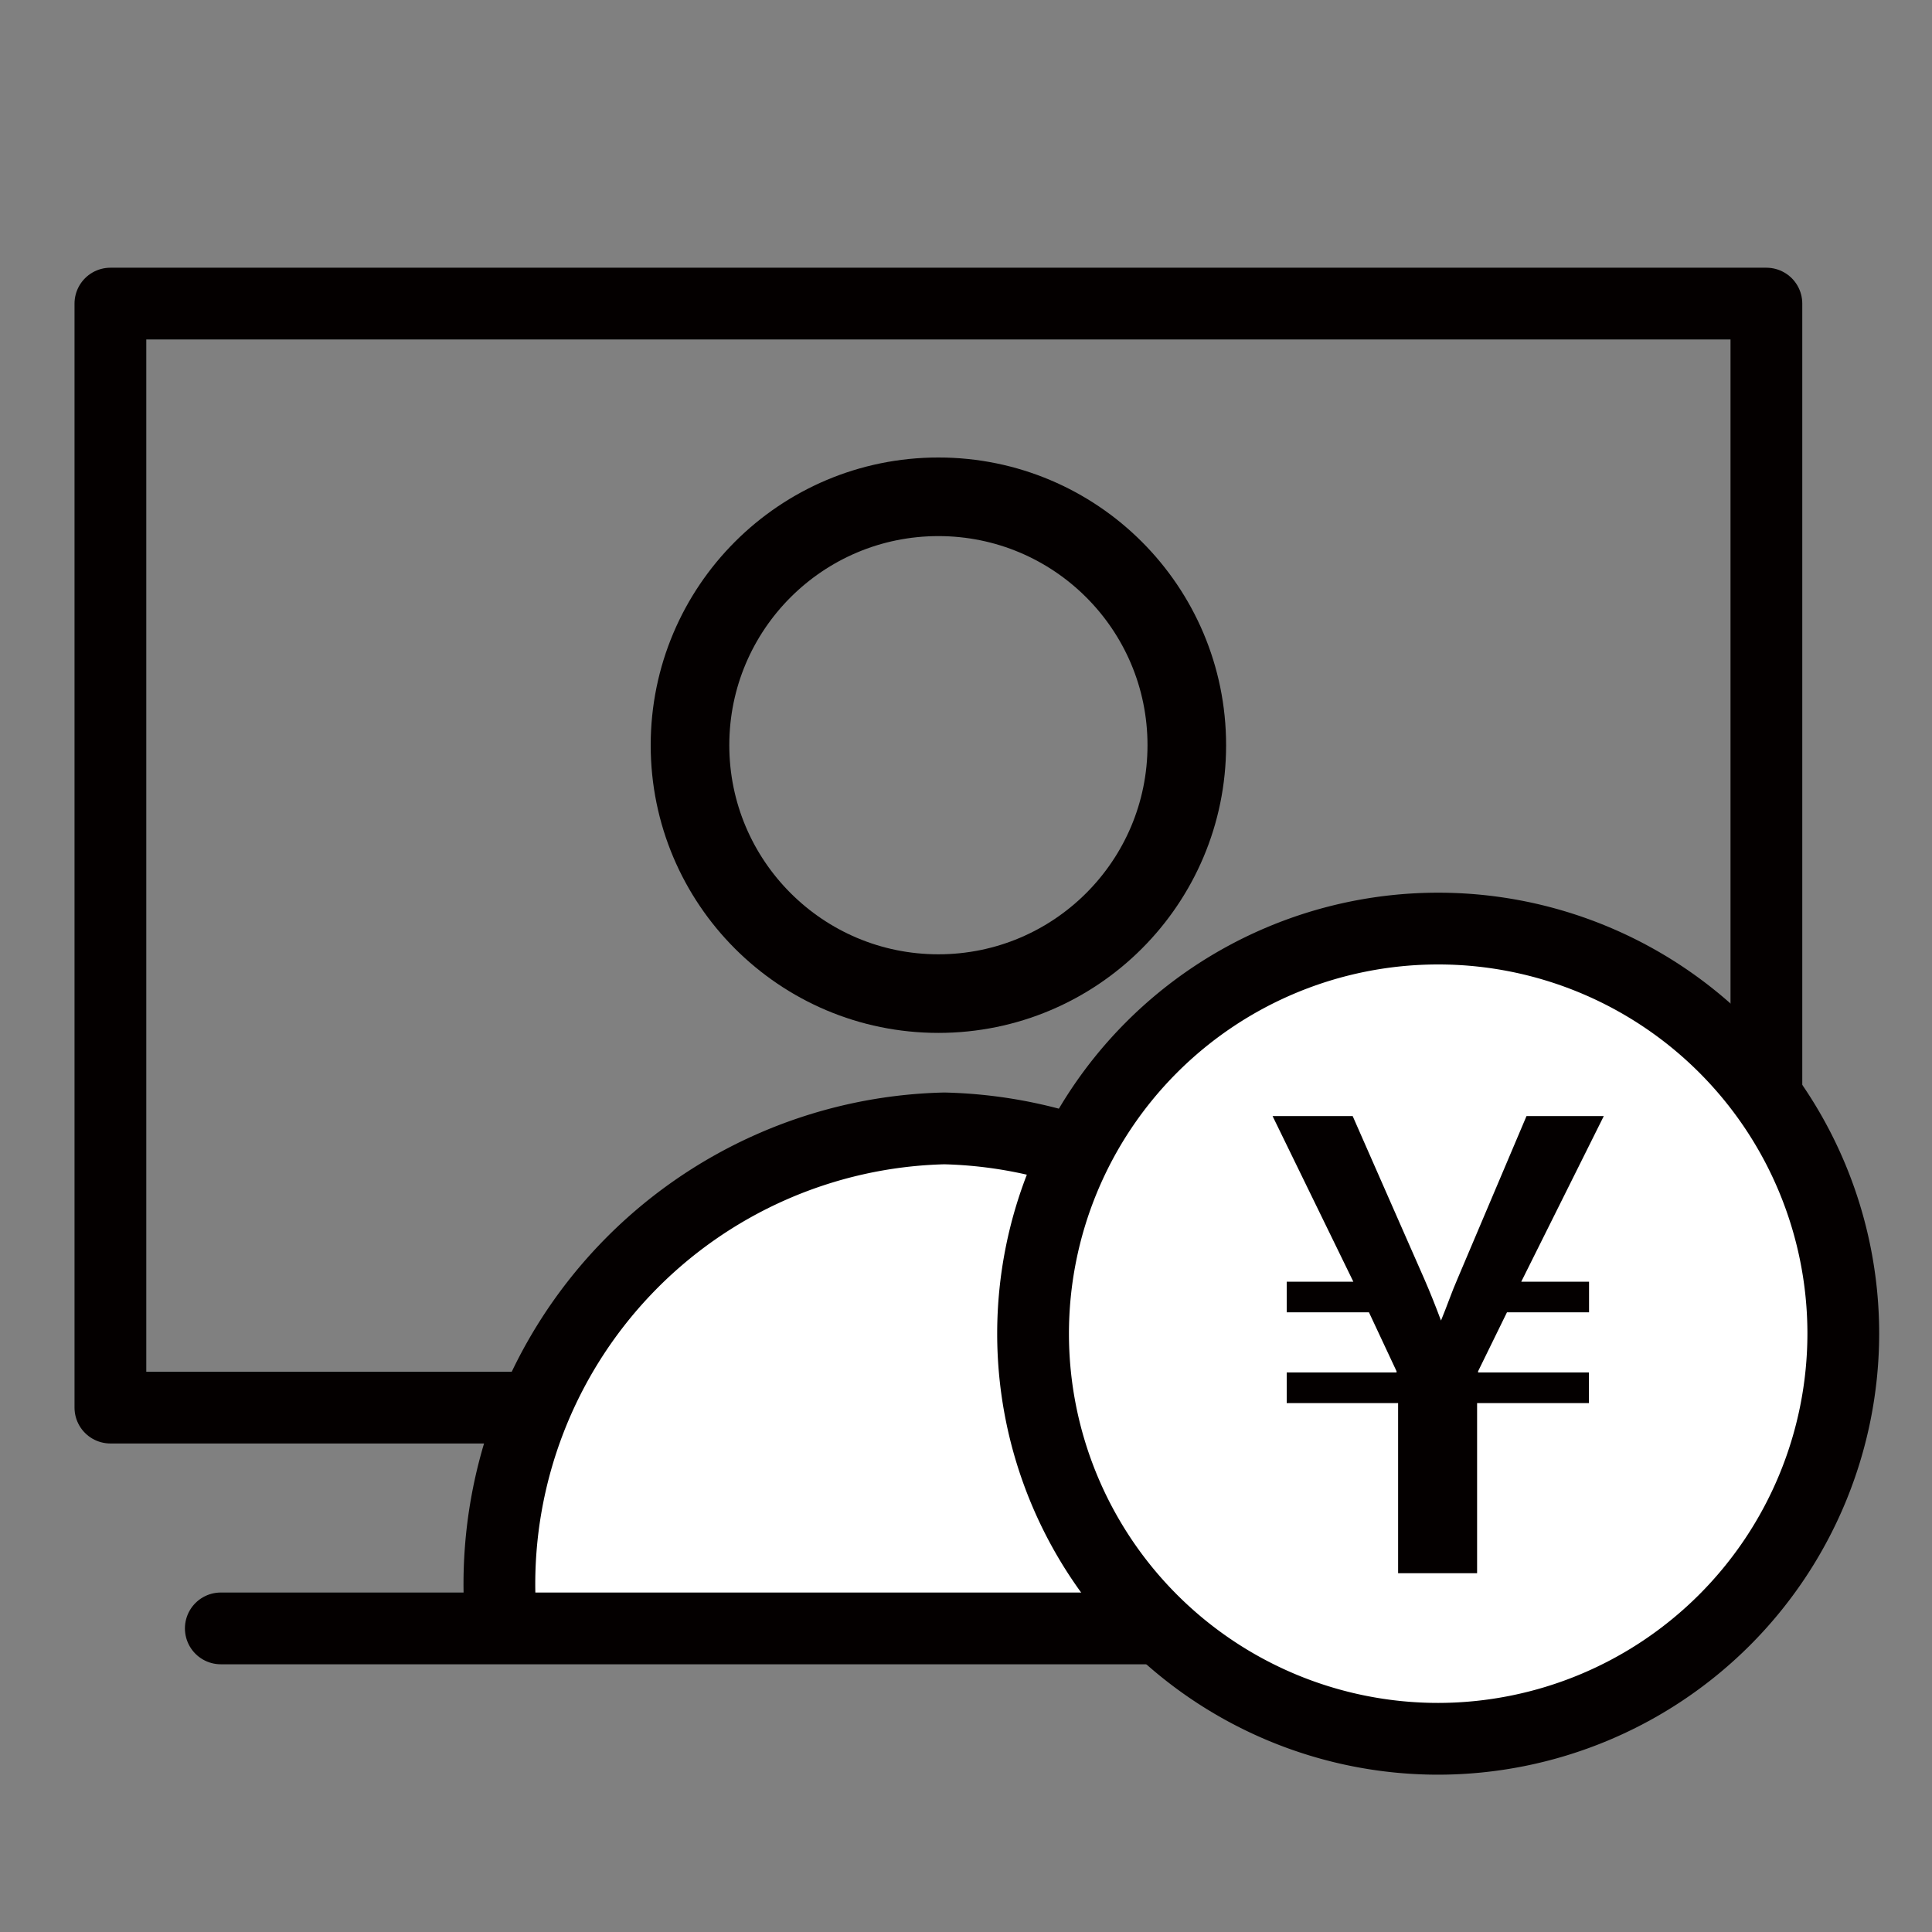 <svg xmlns="http://www.w3.org/2000/svg" viewBox="0 0 35 35"><rect x="0" y="0" width="35" height="35" fill="#808080" stroke="none"/><defs><style>.a,.b,.e,.g{fill:none;}.a,.b,.c,.e{stroke:#040000;}.a,.e{stroke-miterlimit:10;}.a{stroke-width:1.424px;}.b,.c{stroke-linecap:round;stroke-linejoin:round;}.b,.c,.e{stroke-width:1.3px;}.c,.d{fill:#fff;}.f{fill:#040000;}</style></defs><circle class="a" cx="17" cy="13.5" r="4.5"/><rect class="b" x="2" y="5.5" width="30" height="20"/><path class="c" d="M25.165,28.888a8.259,8.259,0,0,0-8.058-8.446,8.259,8.259,0,0,0-8.058,8.446"/><line class="b" x1="4" y1="29.5" x2="30" y2="29.5"/><circle class="d" cx="26.054" cy="24.161" r="6.94"/><path class="e" d="M26.054,31.5a7.339,7.339,0,1,1,7.339-7.339A7.347,7.347,0,0,1,26.054,31.5Z"/><path class="f" d="M27.559,23.219h1.228v.555H27.3l-.523,1.068v.021h2.007v.555H26.759V28.5H25.328V25.418H23.31v-.555H25.3v-.021l-.5-1.068H23.31v-.555h1.207l-1.463-3h1.451l1.3,2.957c.107.246.2.48.3.747.107-.256.192-.512.3-.758l1.249-2.946h1.4Z"/><rect class="g" width="35" height="35"/></svg>